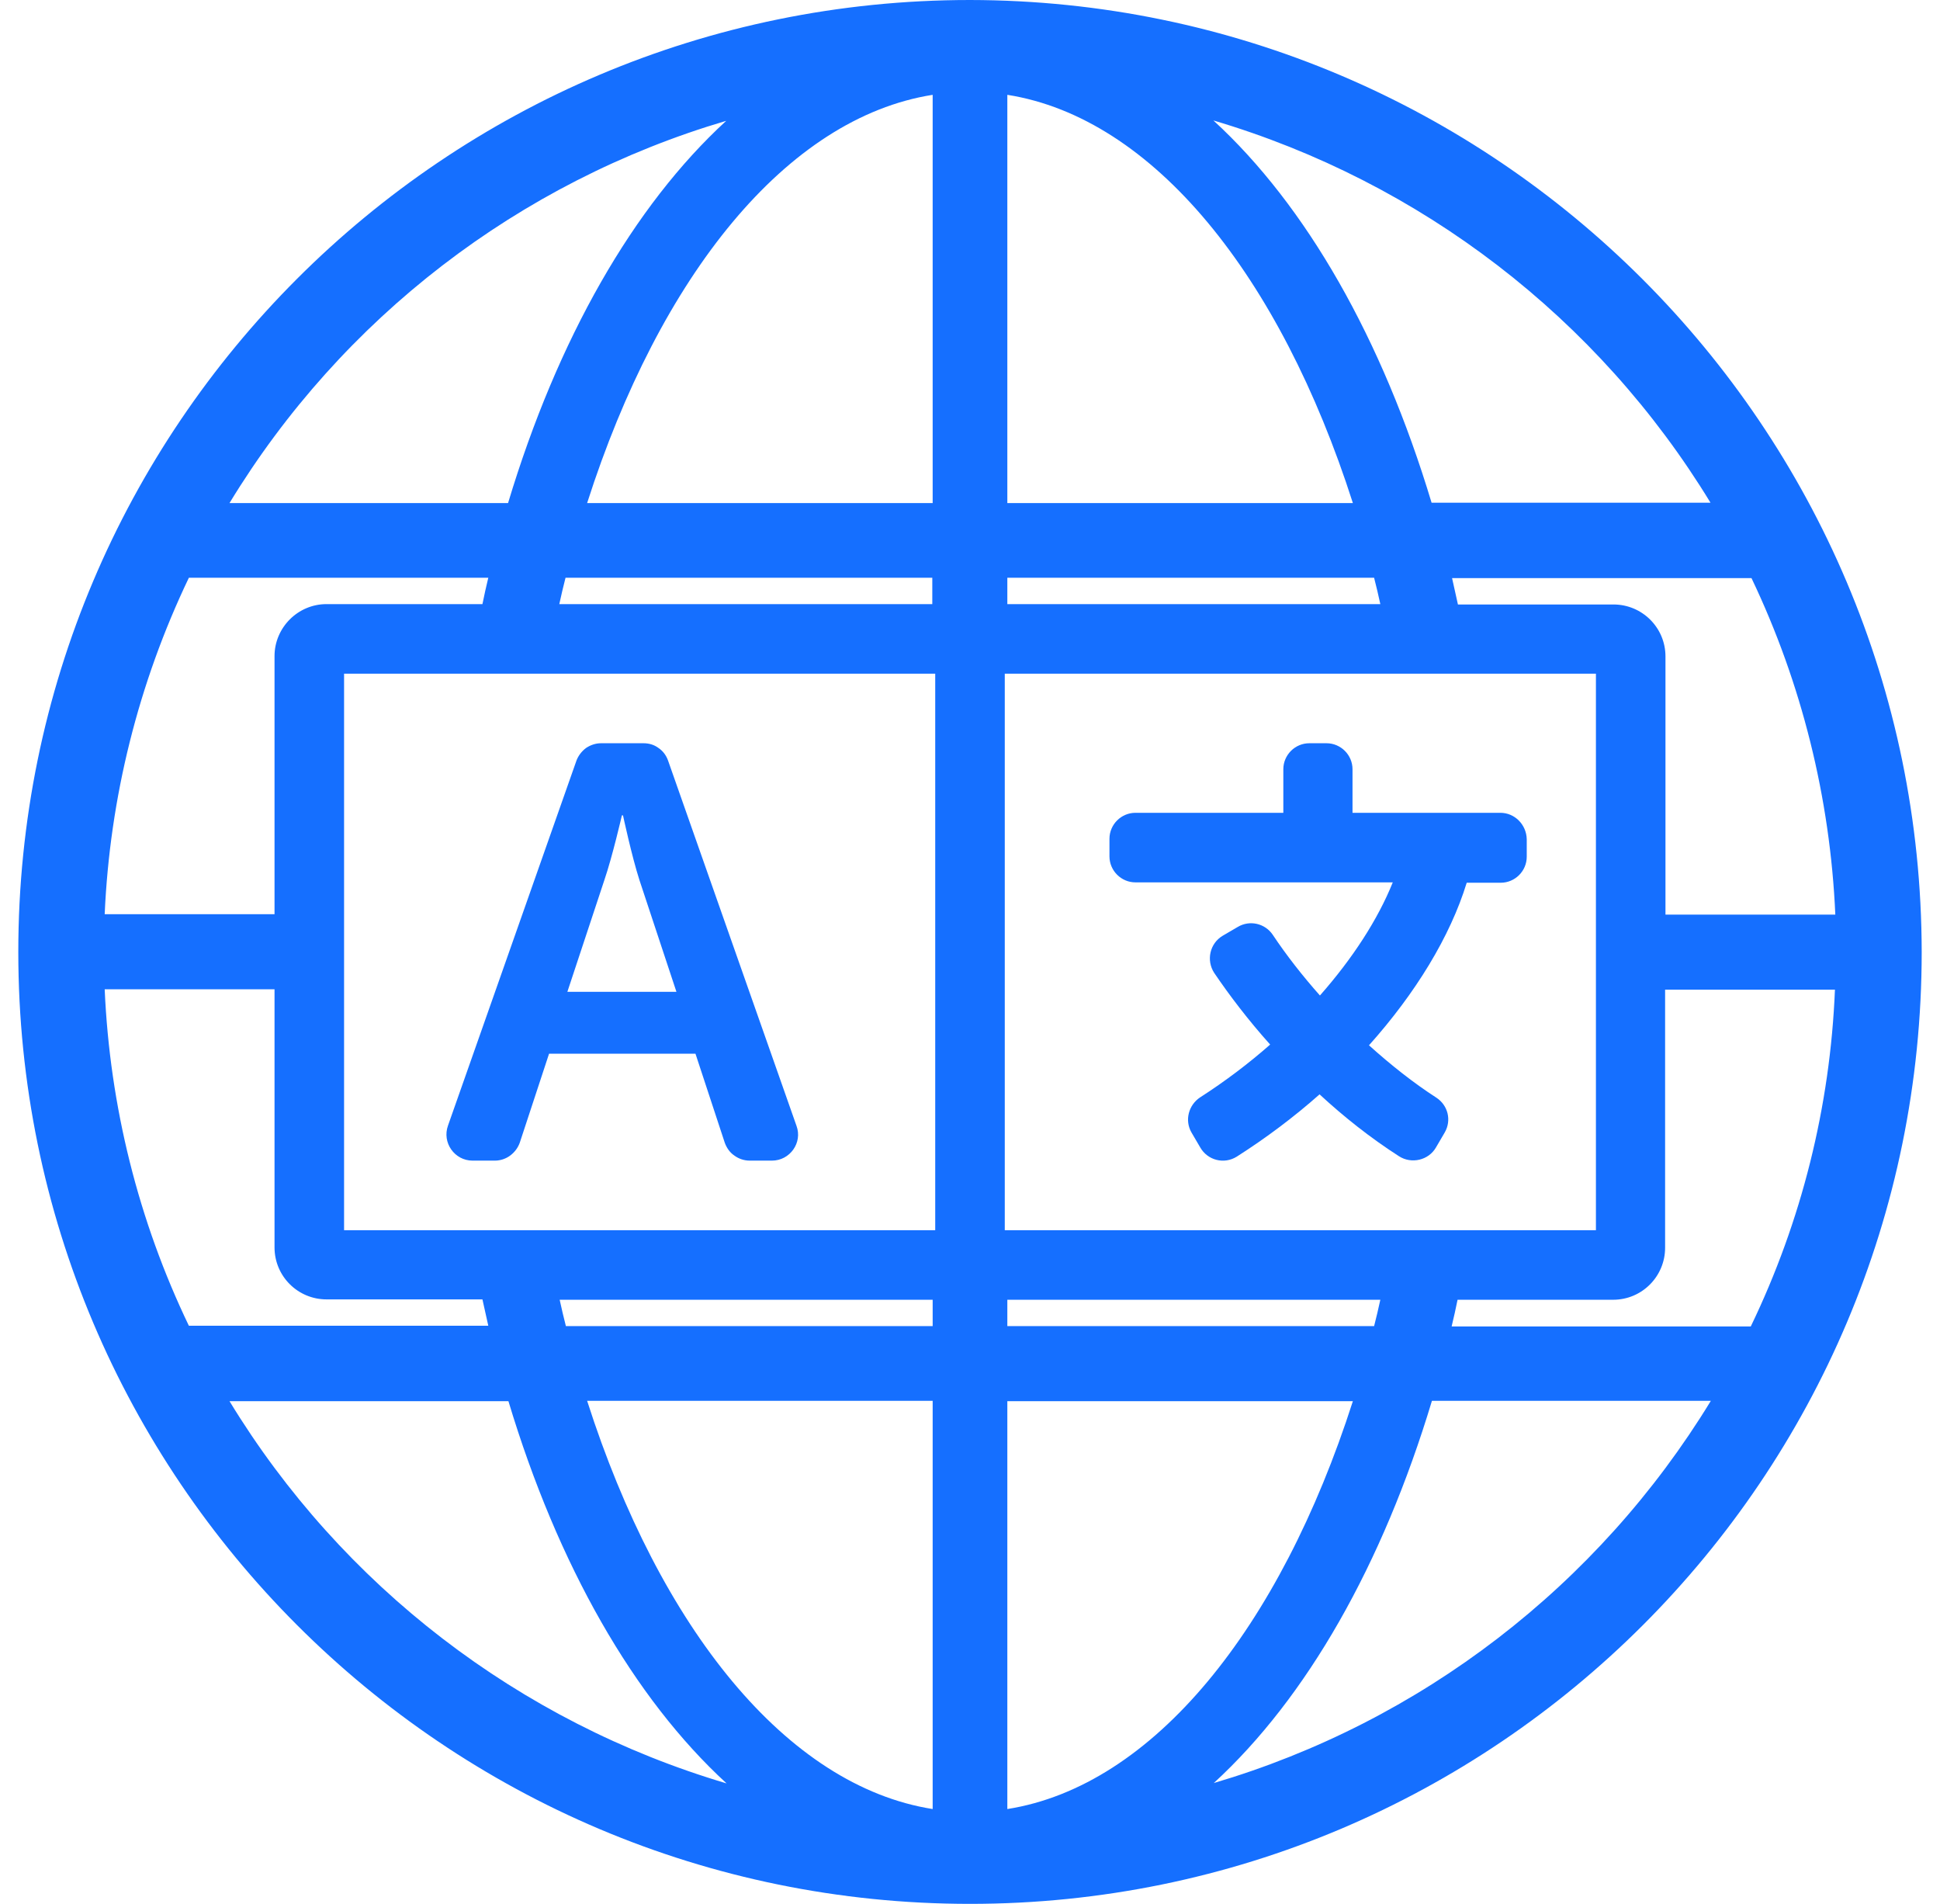 <svg width="53" height="52" viewBox="0 0 53 52" fill="none" xmlns="http://www.w3.org/2000/svg">
<path d="M26.5 0C12.14 0 0.5 11.64 0.5 26C0.5 40.36 12.14 52 26.5 52C40.86 52 52.5 40.36 52.5 26C52.48 11.65 40.85 0.02 26.5 0ZM50.14 24.98H45.5V17.93C45.5 17.14 44.86 16.51 44.08 16.51H39.83C39.78 16.27 39.72 16.03 39.67 15.79H47.85C49.22 18.66 50 21.79 50.14 24.98ZM25.48 16.5H15.28C15.33 16.26 15.39 16.02 15.45 15.78H25.47V16.5H25.48ZM25.55 18.4V33.6H9.4V18.4H25.55ZM27.52 35.5H37.71C37.66 35.74 37.6 35.98 37.54 36.22H27.52V35.5ZM27.45 33.6V18.4H43.6V33.6H27.45ZM46.73 13.73H39.11C37.76 9.25 35.69 5.62 33.15 3.29C38.82 4.97 43.66 8.69 46.73 13.73ZM27.52 2.59C31.51 3.22 34.97 7.53 36.96 13.74H27.52V2.59ZM27.52 15.78H37.54C37.6 16.02 37.66 16.26 37.71 16.5H27.52V15.78ZM25.48 2.59V13.74H16.04C18.03 7.53 21.49 3.22 25.48 2.59ZM19.84 3.3C17.3 5.63 15.23 9.26 13.88 13.74H6.27C9.34 8.69 14.18 4.97 19.84 3.3ZM5.16 15.78H13.34C13.28 16.02 13.23 16.26 13.18 16.5H8.92C8.14 16.5 7.5 17.14 7.5 17.92V24.97H2.86C3 21.79 3.78 18.66 5.16 15.78ZM2.86 27.02H7.5V34.07C7.5 34.86 8.14 35.49 8.92 35.49H13.18C13.23 35.73 13.29 35.97 13.34 36.21H5.16C3.78 33.34 3 30.21 2.86 27.02ZM6.27 38.27H13.89C15.24 42.75 17.31 46.38 19.85 48.71C14.18 47.03 9.34 43.31 6.27 38.27ZM25.48 49.41C21.49 48.78 18.03 44.47 16.04 38.26H25.48V49.41ZM25.48 36.22H15.46C15.4 35.98 15.34 35.74 15.29 35.5H25.48V36.22ZM27.52 49.41V38.27H36.96C34.97 44.47 31.51 48.78 27.52 49.41ZM33.16 48.7C35.7 46.37 37.77 42.74 39.12 38.26H46.74C43.66 43.31 38.82 47.03 33.16 48.7ZM39.66 36.22C39.72 35.98 39.77 35.74 39.82 35.5H44.07C44.86 35.5 45.49 34.86 45.49 34.08V27.03H50.13C50 30.22 49.22 33.35 47.83 36.23H39.66V36.22Z" fill="#156FFF"/>
<path d="M40.99 22.2H36.95V21.01C36.95 20.62 36.63 20.3 36.24 20.3H35.77C35.38 20.3 35.06 20.62 35.06 21.01V22.2H31.02C30.63 22.2 30.31 22.52 30.31 22.91V23.39C30.31 23.78 30.63 24.1 31.02 24.1H38.05C37.64 25.12 36.95 26.18 36.06 27.19C35.59 26.66 35.15 26.1 34.77 25.53C34.56 25.22 34.14 25.12 33.81 25.32L33.4 25.56C33.05 25.77 32.95 26.23 33.17 26.57C33.59 27.19 34.1 27.86 34.7 28.53C34.11 29.05 33.46 29.54 32.79 29.97C32.47 30.18 32.36 30.6 32.55 30.93L32.79 31.34C32.99 31.69 33.44 31.81 33.79 31.59C34.59 31.08 35.35 30.51 36.05 29.89C36.71 30.5 37.44 31.08 38.22 31.58C38.56 31.8 39.03 31.69 39.23 31.34L39.47 30.93C39.66 30.6 39.56 30.19 39.24 29.98C38.62 29.58 38 29.09 37.4 28.55C38.67 27.13 39.62 25.58 40.07 24.11H41C41.39 24.11 41.71 23.79 41.71 23.4V22.92C41.7 22.52 41.38 22.2 40.99 22.2Z" fill="#156FFF"/>
<path d="M12.91 31.7H13.52C13.67 31.7 13.82 31.65 13.94 31.56C14.06 31.47 14.15 31.35 14.2 31.21L15 28.78H19L19.8 31.21C19.85 31.35 19.94 31.48 20.06 31.56C20.18 31.65 20.33 31.7 20.48 31.7H21.09C21.58 31.7 21.93 31.21 21.76 30.75L18.25 20.77C18.2 20.63 18.11 20.51 17.99 20.43C17.87 20.34 17.73 20.3 17.58 20.3H16.42C16.27 20.3 16.13 20.35 16.01 20.43C15.89 20.52 15.8 20.64 15.75 20.77L12.24 30.74C12.07 31.21 12.42 31.7 12.91 31.7ZM16.51 24.04C16.73 23.4 16.99 22.27 16.99 22.27H17.02C17.02 22.27 17.26 23.39 17.47 24.04L18.48 27.09H15.5L16.51 24.04Z" fill="#156FFF"/>
</svg>
